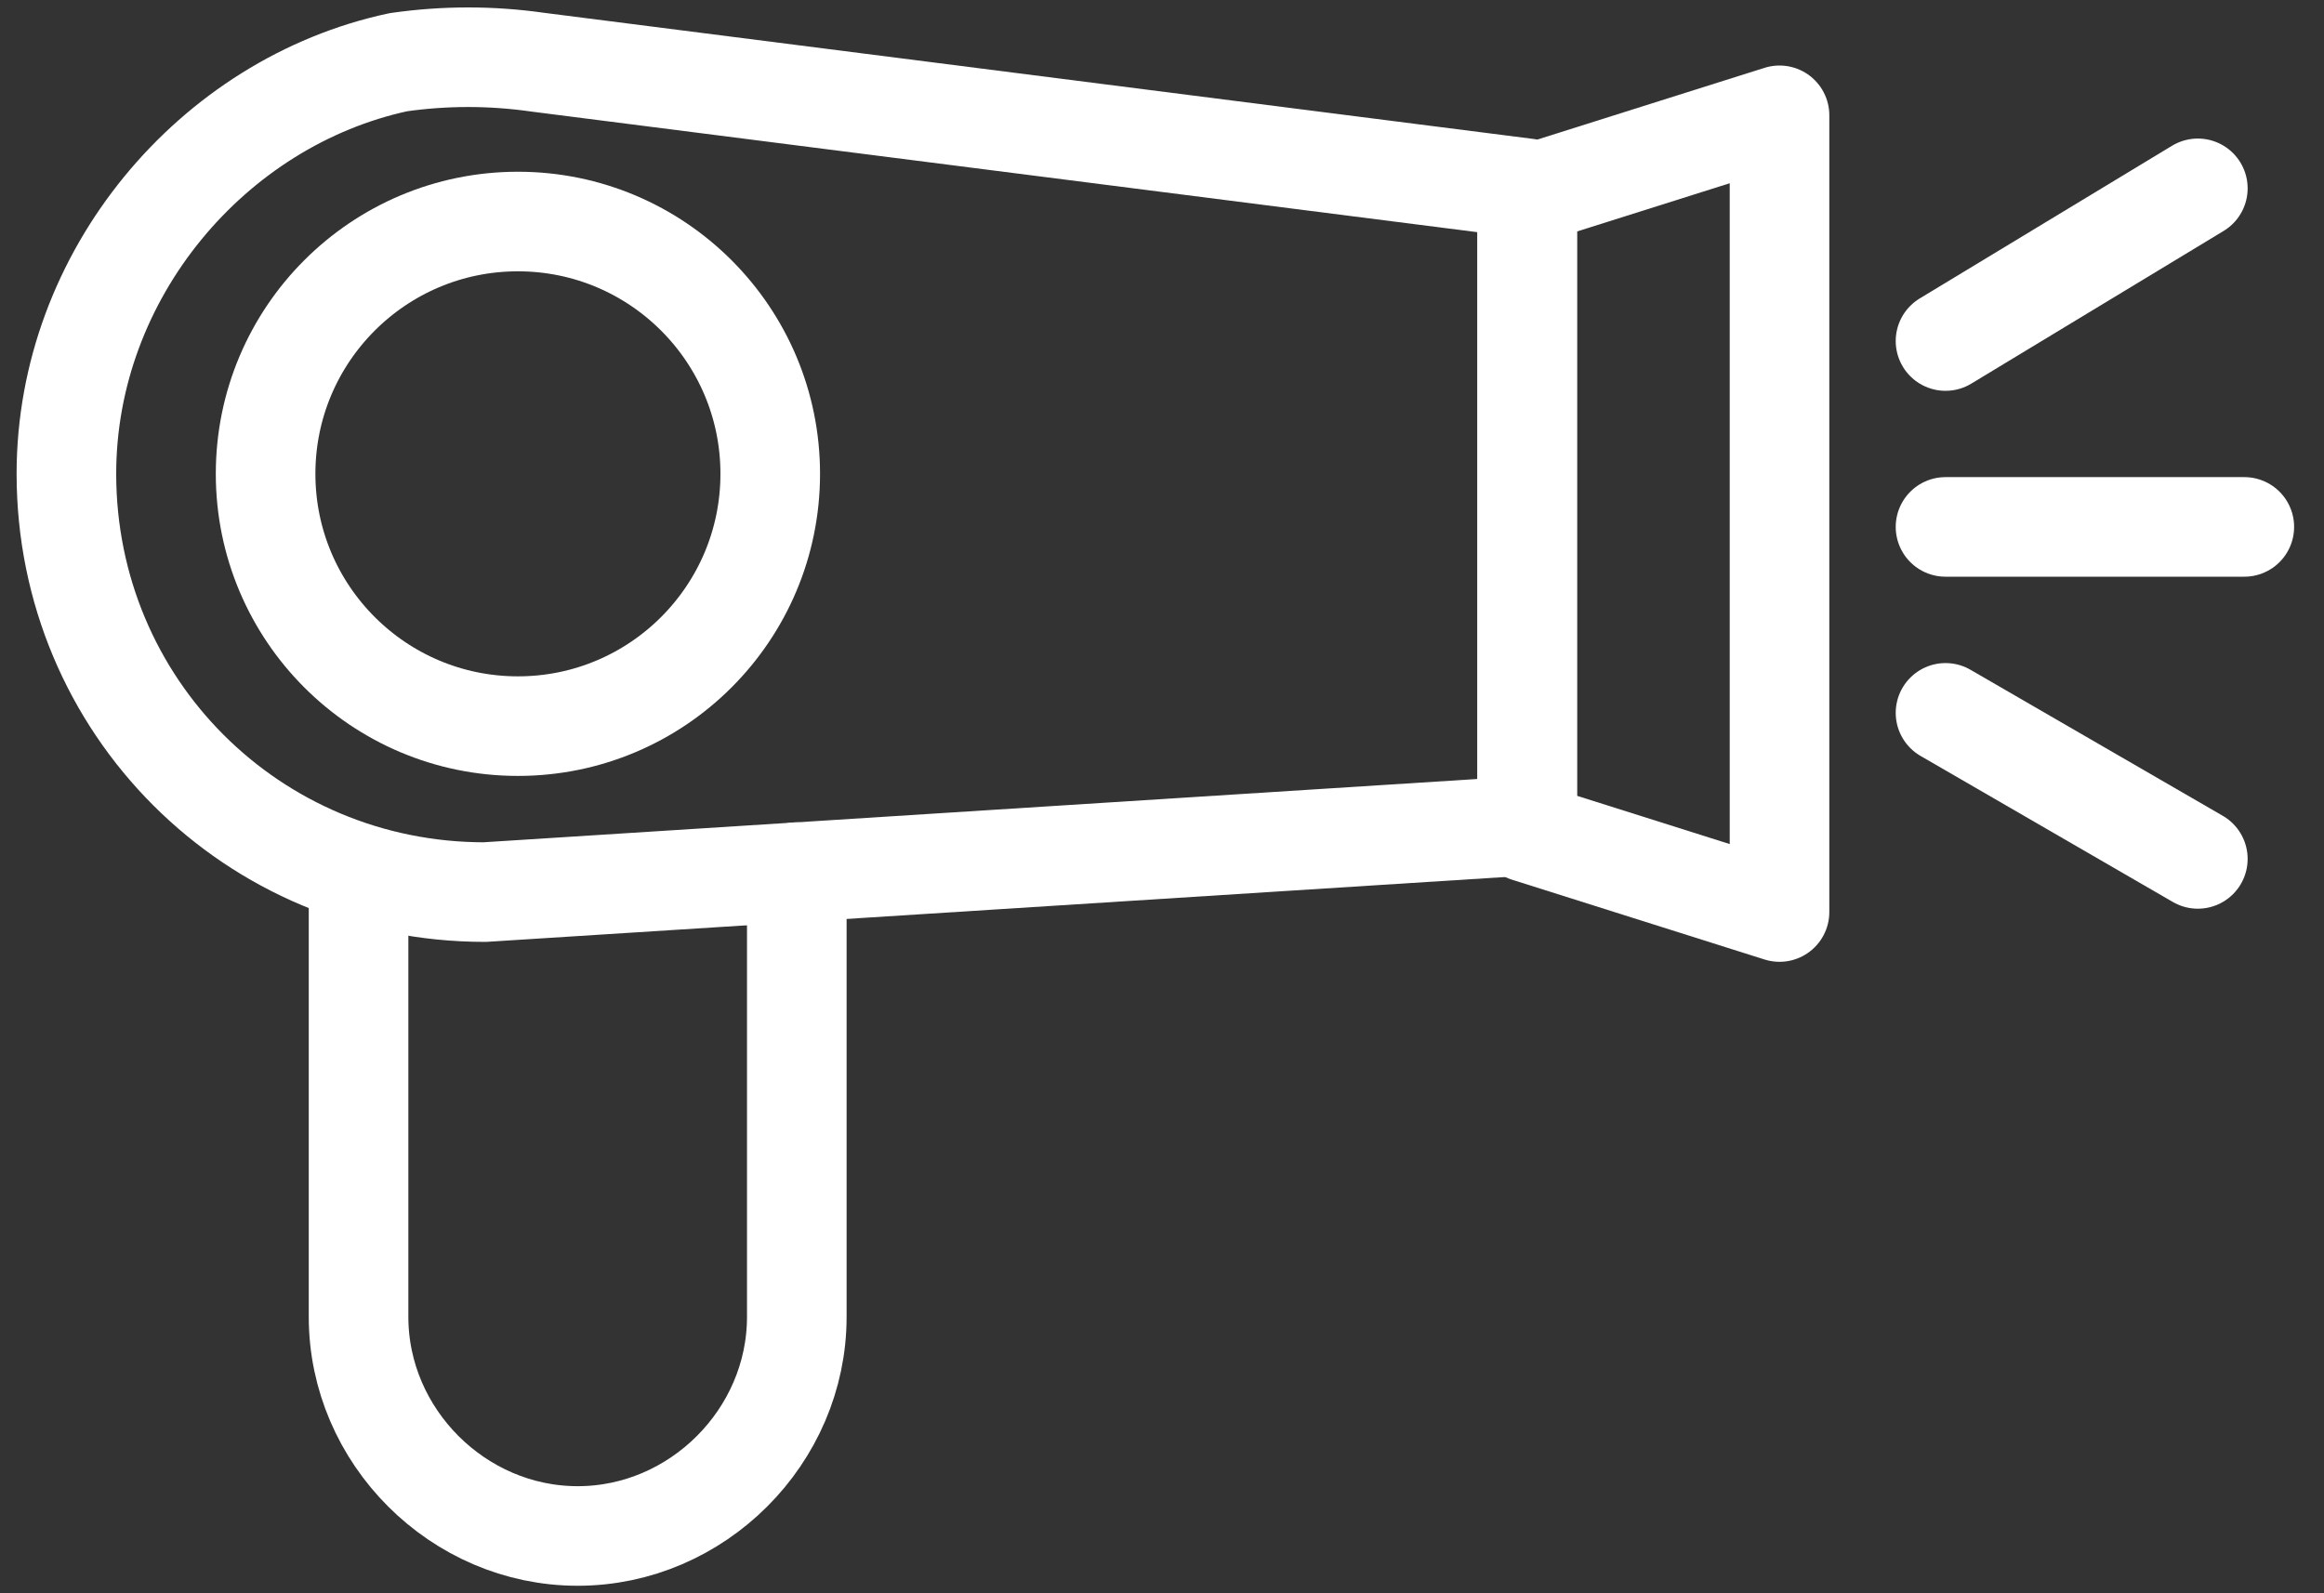 <svg width="35" height="24" viewBox="0 0 35 24" fill="none" xmlns="http://www.w3.org/2000/svg">
<rect x="0" y="0" width="35" height="24" fill="#333333" stroke="none"/>
<path d="M7.8 10.938C9.899 10.938 11.6 9.236 11.6 7.137C11.6 5.039 9.899 3.337 7.8 3.337C5.701 3.337 4 5.039 4 7.137C4 9.236 5.701 10.938 7.8 10.938Z" stroke="#ffffff" stroke-width="1.5" stroke-miterlimit="10" stroke-linecap="round" stroke-linejoin="round"/>
<path d="M23 12.438L7.3 13.438C3.8 13.438 1 10.637 1 7.137C1 4.137 3.2 1.537 6 0.937C6.7 0.837 7.4 0.837 8.1 0.937L23 2.837V12.438Z" stroke="#ffffff" stroke-width="1.5" stroke-miterlimit="10" stroke-linecap="round" stroke-linejoin="round"/>
<path d="M12 13.137V19.837C12 21.637 10.5 23.137 8.7 23.137C6.9 23.137 5.4 21.637 5.4 19.837V13.238" stroke="#ffffff" stroke-width="1.5" stroke-miterlimit="10" stroke-linecap="round" stroke-linejoin="round"/>
<path d="M23 12.537L26.8 13.738V1.737L23 2.937V12.537Z" stroke="#ffffff" stroke-width="1.5" stroke-miterlimit="10" stroke-linecap="round" stroke-linejoin="round"/>
<path d="M29.3 7.937H33.8" stroke="#ffffff" stroke-width="1.5" stroke-miterlimit="10" stroke-linecap="round" stroke-linejoin="round"/>
<path d="M29.3 5.137L33.1 2.837" stroke="#ffffff" stroke-width="1.5" stroke-miterlimit="10" stroke-linecap="round" stroke-linejoin="round"/>
<path d="M33.1 12.938L29.3 10.738" stroke="#ffffff" stroke-width="1.5" stroke-miterlimit="10" stroke-linecap="round" stroke-linejoin="round"/>
</svg>
